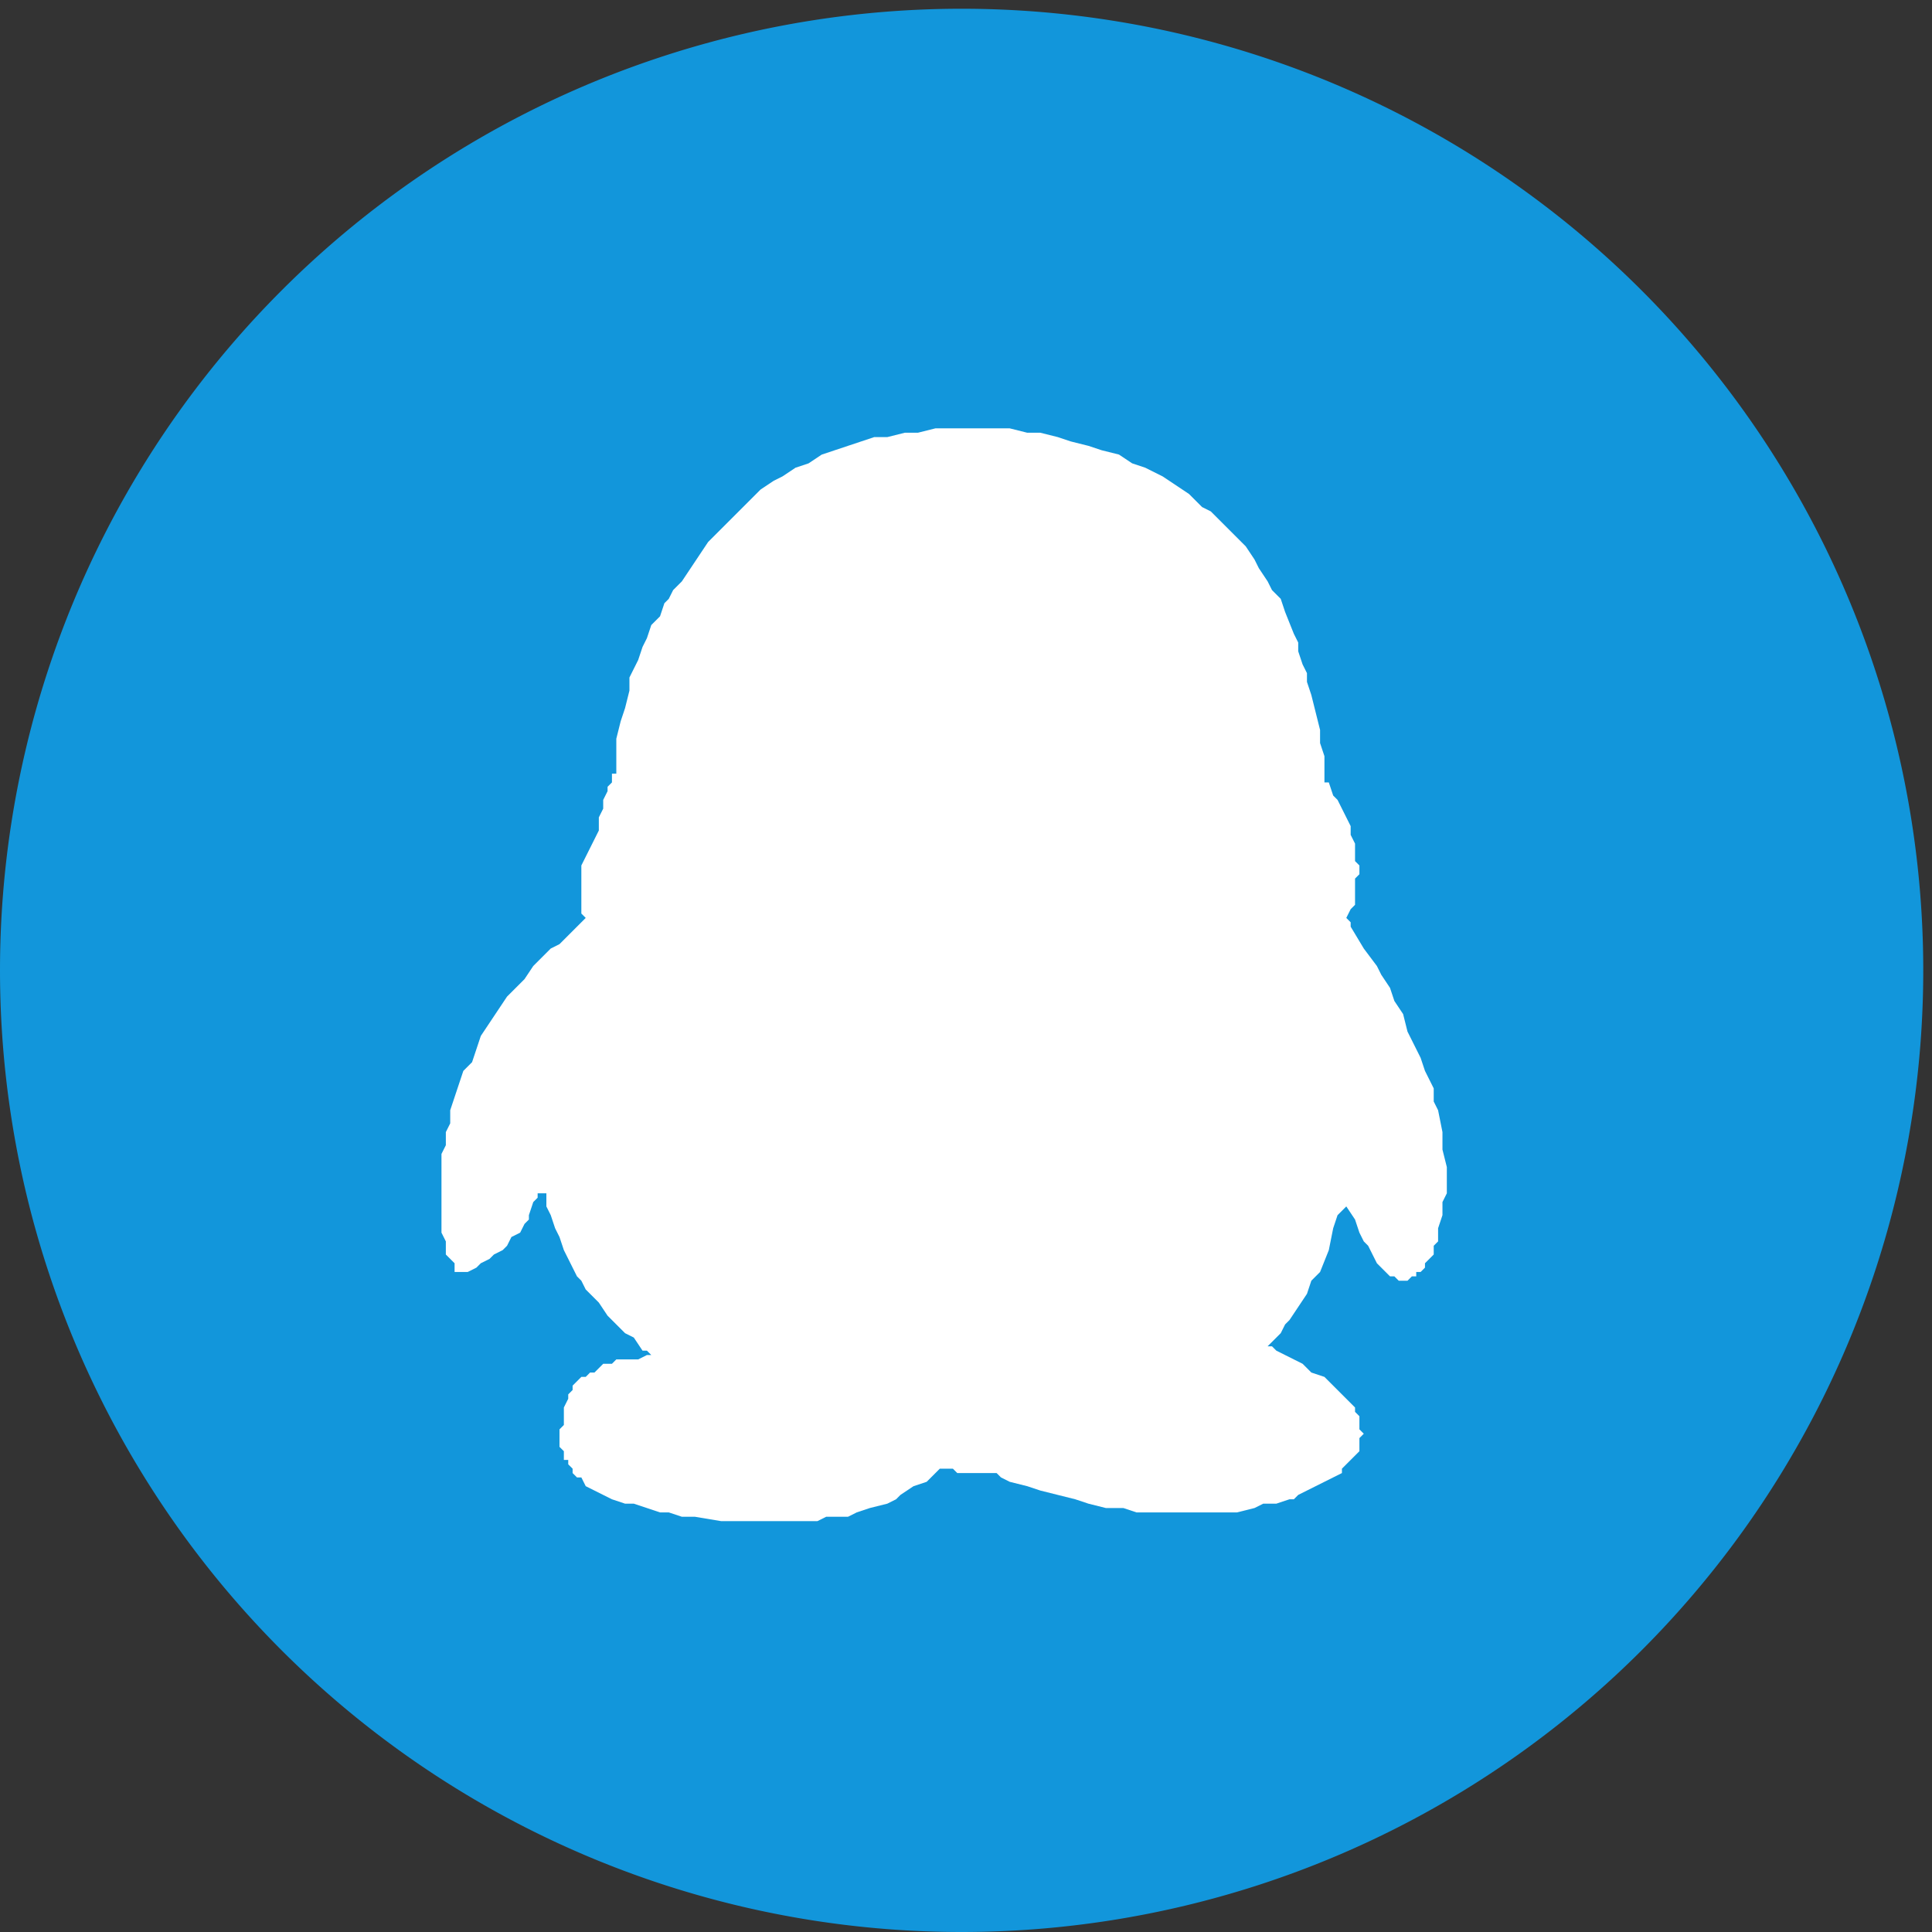 <?xml version="1.0" standalone="no"?><!DOCTYPE svg PUBLIC "-//W3C//DTD SVG 1.1//EN" "http://www.w3.org/Graphics/SVG/1.1/DTD/svg11.dtd"><svg t="1622862492911" class="icon" viewBox="0 0 1024 1024" version="1.1" xmlns="http://www.w3.org/2000/svg" p-id="3753" width="32" height="32" xmlns:xlink="http://www.w3.org/1999/xlink"><rect x="0" y="0" width="1024" height="1024" fill="#333333" stroke="none"/><defs><style type="text/css"></style></defs><path d="M0 514.317a509.683 509.683 0 1 0 1019.367 0A509.683 509.683 0 1 0 0 514.317z" fill="#1296DB" p-id="3754"></path><path d="M310.443 486.516l-2.316-2.317v-25.484l2.316-4.634 2.317-4.633 2.317-4.634 2.317-4.633v-6.95l2.316-4.634v-4.633l2.317-4.634v-2.316l2.317-2.317v-4.634h2.317V391.53l2.316-9.267 2.317-6.95 2.317-9.267v-6.95l2.317-4.633 2.316-4.634 2.317-6.95 2.317-4.634 2.317-6.95 4.633-4.633 2.317-6.95 2.317-2.317 2.316-4.634 4.634-4.633 4.633-6.95 4.634-6.95 4.633-6.951 4.634-4.633 6.95-6.95 6.95-6.95 4.634-4.634 4.633-4.634 6.95-4.633 4.634-2.317 6.95-4.634 6.95-2.316 6.95-4.634 6.95-2.317 6.951-2.316 6.95-2.317 6.95-2.317h6.95l9.268-2.317h6.95l9.267-2.316h39.384l9.267 2.316h6.95l9.268 2.317 6.95 2.317 9.267 2.317 6.95 2.316 9.267 2.317 6.95 4.634 6.95 2.316 9.267 4.634 6.95 4.633 6.95 4.634 4.634 4.633 2.317 2.317 4.634 2.317 4.633 4.633 4.634 4.634 4.633 4.633 4.633 4.634 4.634 6.95 2.317 4.633 4.633 6.95 2.317 4.634 4.633 4.634 2.317 6.95 4.634 11.584 2.316 4.633v4.634l2.317 6.95 2.317 4.633v4.634l2.317 6.95 2.316 9.267 2.317 9.267v6.95l2.317 6.95v13.9h2.317l2.316 6.951 2.317 2.317 2.317 4.633 2.317 4.634 2.316 4.633v4.634l2.317 4.633v9.267l2.317 2.317v4.633l-2.317 2.317v13.9l-2.317 2.317-2.316 4.634 2.316 2.317v2.316l6.95 11.584 6.95 9.267 2.317 4.633 4.634 6.95 2.317 6.95 4.633 6.951 2.317 9.267 4.633 9.267 2.317 4.634 2.317 6.95 2.317 4.633 2.316 4.634v6.95l2.317 4.633 2.317 11.584v9.267l2.317 9.267v13.9l-2.317 4.634v6.95l-2.317 6.95v6.95l-2.317 2.317v4.634l-2.316 2.317-2.317 2.316v2.317l-2.317 2.317h-2.317v2.317h-2.316l-2.317 2.316h-4.634l-2.316-2.316h-2.317l-2.317-2.317-2.317-2.317-2.316-2.317-2.317-4.633-2.317-4.634-2.316-2.316-2.317-4.634-2.317-6.95-4.633-6.95-2.317 2.317-2.317 2.316-2.317 6.95-2.316 11.584-4.634 11.584-4.633 4.633-2.317 6.95-4.634 6.95-4.633 6.951-2.317 2.317-2.317 4.633-6.95 6.95h2.317l2.317 2.317 13.9 6.95 4.634 4.634 6.95 2.317 4.633 4.633 4.634 4.634 2.317 2.316 2.316 2.317 2.317 2.317v2.317l2.317 2.316v6.95l2.317 2.317-2.317 2.317v6.95l-2.317 2.317-2.317 2.317-2.316 2.317-2.317 2.316v2.317l-4.634 2.317-4.633 2.317-4.634 2.316-4.633 2.317-4.634 2.317-2.316 2.317h-2.317l-6.95 2.316h-6.95l-4.634 2.317-9.267 2.317h-53.285l-6.95-2.317h-9.267l-9.267-2.317-6.95-2.316-9.267-2.317-9.267-2.317-6.95-2.317-9.268-2.316-4.633-2.317-2.317-2.317h-20.85l-2.317-2.317h-6.95l-2.317 2.317-4.634 4.634-6.95 2.316-6.95 4.634-2.317 2.317-4.633 2.316-9.267 2.317-6.95 2.317-4.634 2.317h-11.584l-4.633 2.316h-50.969l-13.9-2.316h-6.95l-6.95-2.317h-4.634l-6.95-2.317-6.95-2.317h-4.634l-6.95-2.316-4.634-2.317-4.633-2.317-4.634-2.317-2.316-4.633h-2.317l-2.317-2.317v-2.317l-2.317-2.316v-2.317h-2.316v-4.634l-2.317-2.316v-9.267l2.317-2.317v-9.267l2.316-4.634v-2.316l2.317-2.317v-2.317l2.317-2.317 2.317-2.316h2.316l2.317-2.317h2.317l2.317-2.317 2.316-2.316h4.634l2.317-2.317h11.583l4.634-2.317h2.317l-2.317-2.317h-2.317l-4.633-6.95-4.634-2.317-4.633-4.633-4.634-4.634-4.633-6.95-6.95-6.95-2.317-4.634-2.317-2.316-2.317-4.634-2.317-4.633-2.316-4.634-2.317-6.95-2.317-4.633-2.316-6.95-2.317-4.634v-6.95h-2.317v-2.317 2.317h-2.317v2.316l-2.316 2.317-2.317 6.95v2.317l-2.317 2.317-2.317 4.633-4.633 2.317-2.317 4.633-2.317 2.317-4.633 2.317-2.317 2.317-4.633 2.316-2.317 2.317-4.634 2.317h-6.95v-4.634l-2.317-2.316-2.316-2.317v-6.95l-2.317-4.634V611.62l2.317-4.634v-6.95l2.316-4.633v-6.95l2.317-6.95 2.317-6.951 2.317-6.95 4.633-4.634 2.317-6.95 2.317-6.95 4.633-6.95 4.634-6.95 4.633-6.95 4.634-4.634 4.633-4.634 4.634-6.95 2.316-2.317 2.317-2.316 4.634-4.634 4.633-2.317 6.95-6.95 4.634-4.633z" fill="#FFFFFF" p-id="3755"></path></svg>